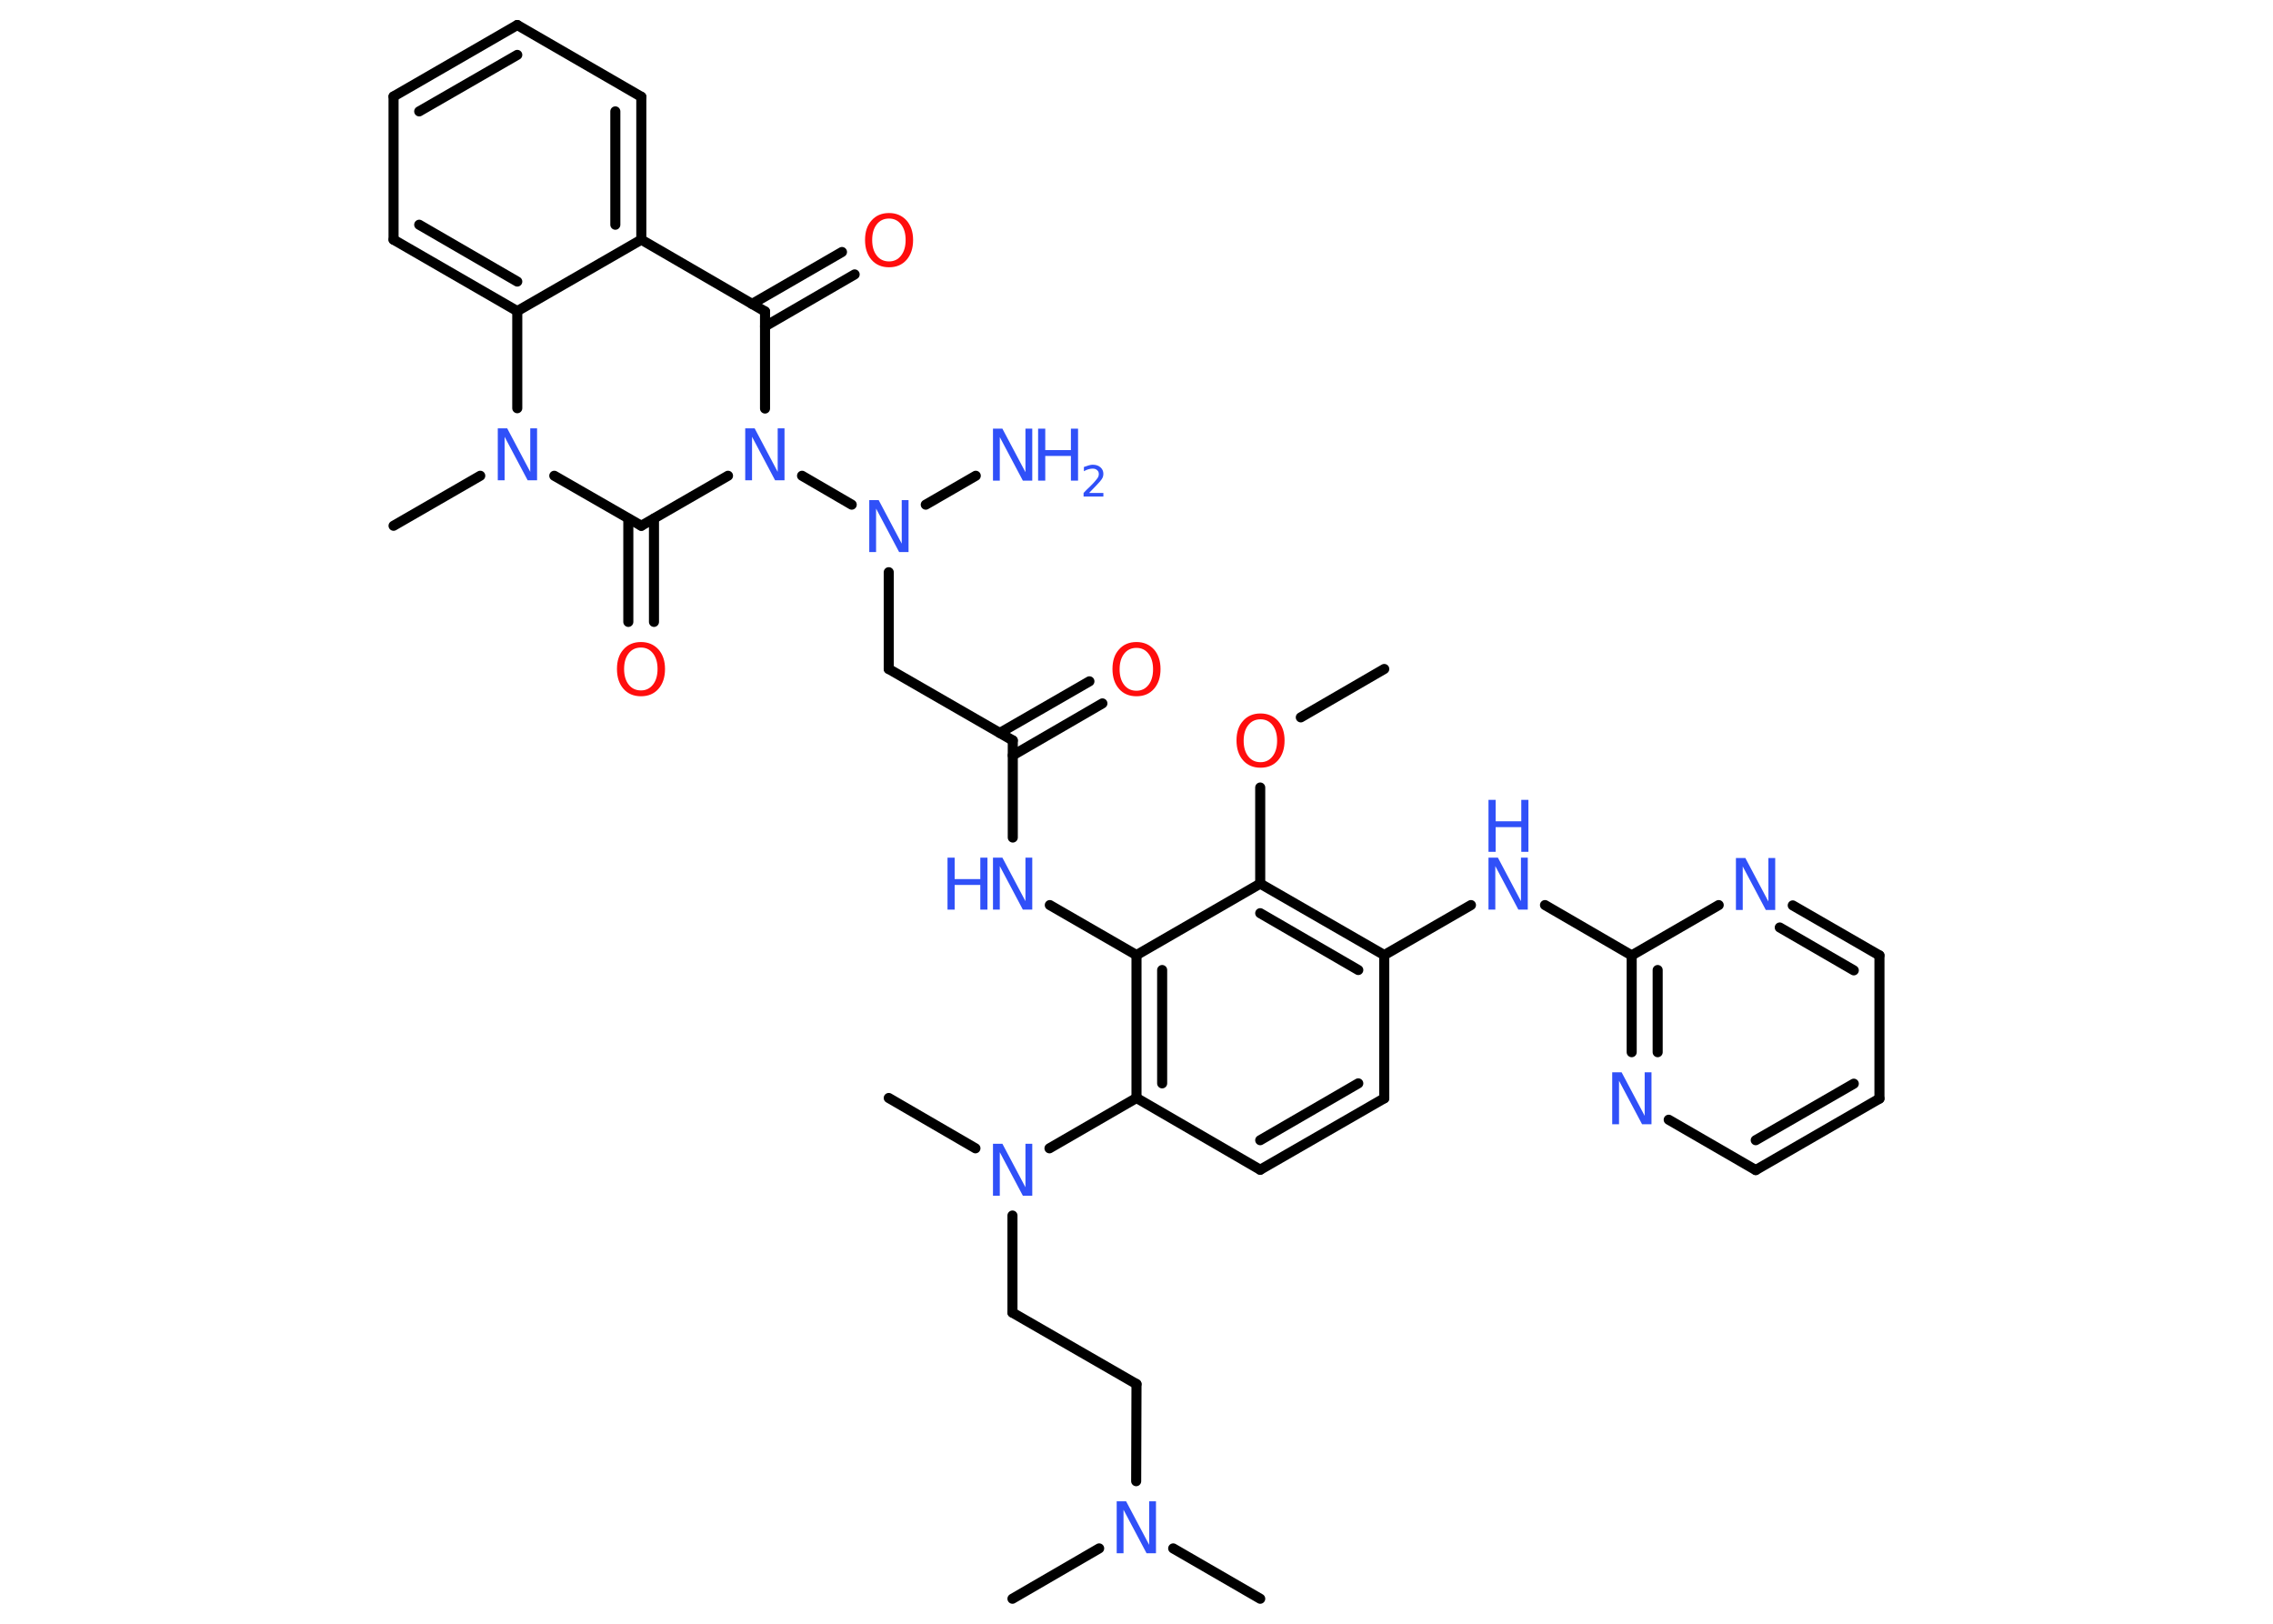 <?xml version='1.0' encoding='UTF-8'?>
<!DOCTYPE svg PUBLIC "-//W3C//DTD SVG 1.1//EN" "http://www.w3.org/Graphics/SVG/1.1/DTD/svg11.dtd">
<svg version='1.2' xmlns='http://www.w3.org/2000/svg' xmlns:xlink='http://www.w3.org/1999/xlink' width='70.0mm' height='50.0mm' viewBox='0 0 70.0 50.0'>
  <desc>Generated by the Chemistry Development Kit (http://github.com/cdk)</desc>
  <g stroke-linecap='round' stroke-linejoin='round' stroke='#000000' stroke-width='.31' fill='#3050F8'>
    <rect x='.0' y='.0' width='70.0' height='50.0' fill='#FFFFFF' stroke='none'/>
    <g id='mol1' class='mol'>
      <line id='mol1bnd1' class='bond' x1='42.63' y1='20.6' x2='40.06' y2='22.09'/>
      <line id='mol1bnd2' class='bond' x1='38.81' y1='24.25' x2='38.81' y2='27.21'/>
      <g id='mol1bnd3' class='bond'>
        <line x1='42.63' y1='29.41' x2='38.81' y2='27.21'/>
        <line x1='41.83' y1='29.87' x2='38.81' y2='28.12'/>
      </g>
      <line id='mol1bnd4' class='bond' x1='42.63' y1='29.41' x2='45.3' y2='27.87'/>
      <line id='mol1bnd5' class='bond' x1='47.58' y1='27.87' x2='50.25' y2='29.42'/>
      <g id='mol1bnd6' class='bond'>
        <line x1='50.25' y1='29.42' x2='50.25' y2='32.4'/>
        <line x1='51.05' y1='29.87' x2='51.05' y2='32.4'/>
      </g>
      <line id='mol1bnd7' class='bond' x1='51.39' y1='34.48' x2='54.07' y2='36.03'/>
      <g id='mol1bnd8' class='bond'>
        <line x1='54.07' y1='36.03' x2='57.88' y2='33.83'/>
        <line x1='54.07' y1='35.11' x2='57.09' y2='33.37'/>
      </g>
      <line id='mol1bnd9' class='bond' x1='57.88' y1='33.83' x2='57.88' y2='29.42'/>
      <g id='mol1bnd10' class='bond'>
        <line x1='57.88' y1='29.42' x2='55.21' y2='27.88'/>
        <line x1='57.09' y1='29.88' x2='54.81' y2='28.56'/>
      </g>
      <line id='mol1bnd11' class='bond' x1='50.25' y1='29.42' x2='52.93' y2='27.87'/>
      <line id='mol1bnd12' class='bond' x1='42.63' y1='29.41' x2='42.63' y2='33.82'/>
      <g id='mol1bnd13' class='bond'>
        <line x1='38.81' y1='36.02' x2='42.63' y2='33.82'/>
        <line x1='38.81' y1='35.11' x2='41.83' y2='33.36'/>
      </g>
      <line id='mol1bnd14' class='bond' x1='38.81' y1='36.02' x2='35.0' y2='33.81'/>
      <line id='mol1bnd15' class='bond' x1='35.0' y1='33.81' x2='32.32' y2='35.36'/>
      <line id='mol1bnd16' class='bond' x1='30.04' y1='35.36' x2='27.37' y2='33.81'/>
      <line id='mol1bnd17' class='bond' x1='31.18' y1='37.43' x2='31.18' y2='40.42'/>
      <line id='mol1bnd18' class='bond' x1='31.18' y1='40.42' x2='35.0' y2='42.62'/>
      <line id='mol1bnd19' class='bond' x1='35.0' y1='42.62' x2='34.99' y2='45.61'/>
      <line id='mol1bnd20' class='bond' x1='36.13' y1='47.68' x2='38.81' y2='49.23'/>
      <line id='mol1bnd21' class='bond' x1='33.85' y1='47.68' x2='31.18' y2='49.23'/>
      <g id='mol1bnd22' class='bond'>
        <line x1='35.0' y1='29.41' x2='35.0' y2='33.81'/>
        <line x1='35.79' y1='29.87' x2='35.79' y2='33.36'/>
      </g>
      <line id='mol1bnd23' class='bond' x1='38.81' y1='27.21' x2='35.0' y2='29.41'/>
      <line id='mol1bnd24' class='bond' x1='35.0' y1='29.41' x2='32.33' y2='27.87'/>
      <line id='mol1bnd25' class='bond' x1='31.19' y1='25.79' x2='31.19' y2='22.8'/>
      <g id='mol1bnd26' class='bond'>
        <line x1='30.79' y1='22.57' x2='33.55' y2='20.98'/>
        <line x1='31.19' y1='23.26' x2='33.95' y2='21.66'/>
      </g>
      <line id='mol1bnd27' class='bond' x1='31.19' y1='22.8' x2='27.37' y2='20.6'/>
      <line id='mol1bnd28' class='bond' x1='27.37' y1='20.6' x2='27.37' y2='17.62'/>
      <line id='mol1bnd29' class='bond' x1='28.51' y1='15.54' x2='30.05' y2='14.65'/>
      <line id='mol1bnd30' class='bond' x1='26.23' y1='15.54' x2='24.7' y2='14.65'/>
      <line id='mol1bnd31' class='bond' x1='23.56' y1='12.58' x2='23.56' y2='9.59'/>
      <g id='mol1bnd32' class='bond'>
        <line x1='23.16' y1='9.36' x2='25.93' y2='7.76'/>
        <line x1='23.56' y1='10.05' x2='26.32' y2='8.45'/>
      </g>
      <line id='mol1bnd33' class='bond' x1='23.56' y1='9.59' x2='19.75' y2='7.38'/>
      <g id='mol1bnd34' class='bond'>
        <line x1='19.75' y1='7.38' x2='19.75' y2='2.98'/>
        <line x1='18.95' y1='6.92' x2='18.95' y2='3.43'/>
      </g>
      <line id='mol1bnd35' class='bond' x1='19.75' y1='2.98' x2='15.93' y2='.77'/>
      <g id='mol1bnd36' class='bond'>
        <line x1='15.93' y1='.77' x2='12.12' y2='2.97'/>
        <line x1='15.93' y1='1.69' x2='12.91' y2='3.43'/>
      </g>
      <line id='mol1bnd37' class='bond' x1='12.12' y1='2.97' x2='12.12' y2='7.38'/>
      <g id='mol1bnd38' class='bond'>
        <line x1='12.12' y1='7.38' x2='15.93' y2='9.58'/>
        <line x1='12.91' y1='6.92' x2='15.93' y2='8.67'/>
      </g>
      <line id='mol1bnd39' class='bond' x1='19.75' y1='7.38' x2='15.93' y2='9.58'/>
      <line id='mol1bnd40' class='bond' x1='15.93' y1='9.58' x2='15.93' y2='12.57'/>
      <line id='mol1bnd41' class='bond' x1='14.79' y1='14.65' x2='12.12' y2='16.19'/>
      <line id='mol1bnd42' class='bond' x1='17.07' y1='14.65' x2='19.75' y2='16.19'/>
      <line id='mol1bnd43' class='bond' x1='22.42' y1='14.65' x2='19.75' y2='16.19'/>
      <g id='mol1bnd44' class='bond'>
        <line x1='20.14' y1='15.97' x2='20.14' y2='19.15'/>
        <line x1='19.35' y1='15.97' x2='19.35' y2='19.15'/>
      </g>
      <path id='mol1atm2' class='atom' d='M38.82 22.15q-.24 .0 -.38 .18q-.14 .18 -.14 .48q.0 .3 .14 .48q.14 .18 .38 .18q.23 .0 .37 -.18q.14 -.18 .14 -.48q.0 -.3 -.14 -.48q-.14 -.18 -.37 -.18zM38.82 21.97q.33 .0 .54 .23q.2 .23 .2 .6q.0 .38 -.2 .61q-.2 .23 -.54 .23q-.34 .0 -.54 -.23q-.2 -.23 -.2 -.61q.0 -.38 .2 -.6q.2 -.23 .54 -.23z' stroke='none' fill='#FF0D0D'/>
      <g id='mol1atm5' class='atom'>
        <path d='M45.84 26.41h.29l.71 1.34v-1.34h.21v1.6h-.29l-.71 -1.34v1.34h-.21v-1.6z' stroke='none'/>
        <path d='M45.84 24.63h.22v.66h.79v-.66h.22v1.6h-.22v-.76h-.79v.76h-.22v-1.6z' stroke='none'/>
      </g>
      <path id='mol1atm7' class='atom' d='M49.65 33.02h.29l.71 1.34v-1.34h.21v1.6h-.29l-.71 -1.34v1.34h-.21v-1.6z' stroke='none'/>
      <path id='mol1atm11' class='atom' d='M53.46 26.42h.29l.71 1.34v-1.34h.21v1.6h-.29l-.71 -1.34v1.34h-.21v-1.6z' stroke='none'/>
      <path id='mol1atm15' class='atom' d='M30.58 35.22h.29l.71 1.34v-1.34h.21v1.6h-.29l-.71 -1.34v1.34h-.21v-1.6z' stroke='none'/>
      <path id='mol1atm19' class='atom' d='M34.39 46.23h.29l.71 1.34v-1.34h.21v1.6h-.29l-.71 -1.34v1.34h-.21v-1.6z' stroke='none'/>
      <g id='mol1atm23' class='atom'>
        <path d='M30.58 26.41h.29l.71 1.34v-1.34h.21v1.6h-.29l-.71 -1.34v1.34h-.21v-1.6z' stroke='none'/>
        <path d='M29.18 26.41h.22v.66h.79v-.66h.22v1.6h-.22v-.76h-.79v.76h-.22v-1.6z' stroke='none'/>
      </g>
      <path id='mol1atm25' class='atom' d='M35.0 19.95q-.24 .0 -.38 .18q-.14 .18 -.14 .48q.0 .3 .14 .48q.14 .18 .38 .18q.23 .0 .37 -.18q.14 -.18 .14 -.48q.0 -.3 -.14 -.48q-.14 -.18 -.37 -.18zM35.0 19.77q.33 .0 .54 .23q.2 .23 .2 .6q.0 .38 -.2 .61q-.2 .23 -.54 .23q-.34 .0 -.54 -.23q-.2 -.23 -.2 -.61q.0 -.38 .2 -.6q.2 -.23 .54 -.23z' stroke='none' fill='#FF0D0D'/>
      <path id='mol1atm27' class='atom' d='M26.77 15.4h.29l.71 1.34v-1.34h.21v1.6h-.29l-.71 -1.34v1.34h-.21v-1.6z' stroke='none'/>
      <g id='mol1atm28' class='atom'>
        <path d='M30.58 13.2h.29l.71 1.34v-1.34h.21v1.6h-.29l-.71 -1.34v1.34h-.21v-1.6z' stroke='none'/>
        <path d='M31.97 13.2h.22v.66h.79v-.66h.22v1.6h-.22v-.76h-.79v.76h-.22v-1.6z' stroke='none'/>
        <path d='M33.53 15.18h.45v.11h-.61v-.11q.07 -.08 .2 -.2q.13 -.13 .16 -.17q.06 -.07 .09 -.12q.02 -.05 .02 -.09q.0 -.08 -.05 -.12q-.05 -.05 -.14 -.05q-.06 .0 -.13 .02q-.07 .02 -.14 .06v-.13q.08 -.03 .15 -.05q.07 -.02 .12 -.02q.15 .0 .24 .08q.09 .08 .09 .2q.0 .06 -.02 .11q-.02 .05 -.08 .12q-.02 .02 -.1 .11q-.09 .09 -.24 .25z' stroke='none'/>
      </g>
      <path id='mol1atm29' class='atom' d='M22.95 13.19h.29l.71 1.34v-1.34h.21v1.6h-.29l-.71 -1.34v1.34h-.21v-1.6z' stroke='none'/>
      <path id='mol1atm31' class='atom' d='M27.38 6.73q-.24 .0 -.38 .18q-.14 .18 -.14 .48q.0 .3 .14 .48q.14 .18 .38 .18q.23 .0 .37 -.18q.14 -.18 .14 -.48q.0 -.3 -.14 -.48q-.14 -.18 -.37 -.18zM27.38 6.56q.33 .0 .54 .23q.2 .23 .2 .6q.0 .38 -.2 .61q-.2 .23 -.54 .23q-.34 .0 -.54 -.23q-.2 -.23 -.2 -.61q.0 -.38 .2 -.6q.2 -.23 .54 -.23z' stroke='none' fill='#FF0D0D'/>
      <path id='mol1atm38' class='atom' d='M15.33 13.19h.29l.71 1.34v-1.34h.21v1.6h-.29l-.71 -1.34v1.34h-.21v-1.6z' stroke='none'/>
      <path id='mol1atm41' class='atom' d='M19.74 19.94q-.24 .0 -.38 .18q-.14 .18 -.14 .48q.0 .3 .14 .48q.14 .18 .38 .18q.23 .0 .37 -.18q.14 -.18 .14 -.48q.0 -.3 -.14 -.48q-.14 -.18 -.37 -.18zM19.74 19.77q.33 .0 .54 .23q.2 .23 .2 .6q.0 .38 -.2 .61q-.2 .23 -.54 .23q-.34 .0 -.54 -.23q-.2 -.23 -.2 -.61q.0 -.38 .2 -.6q.2 -.23 .54 -.23z' stroke='none' fill='#FF0D0D'/>
    </g>
  </g>
</svg>
